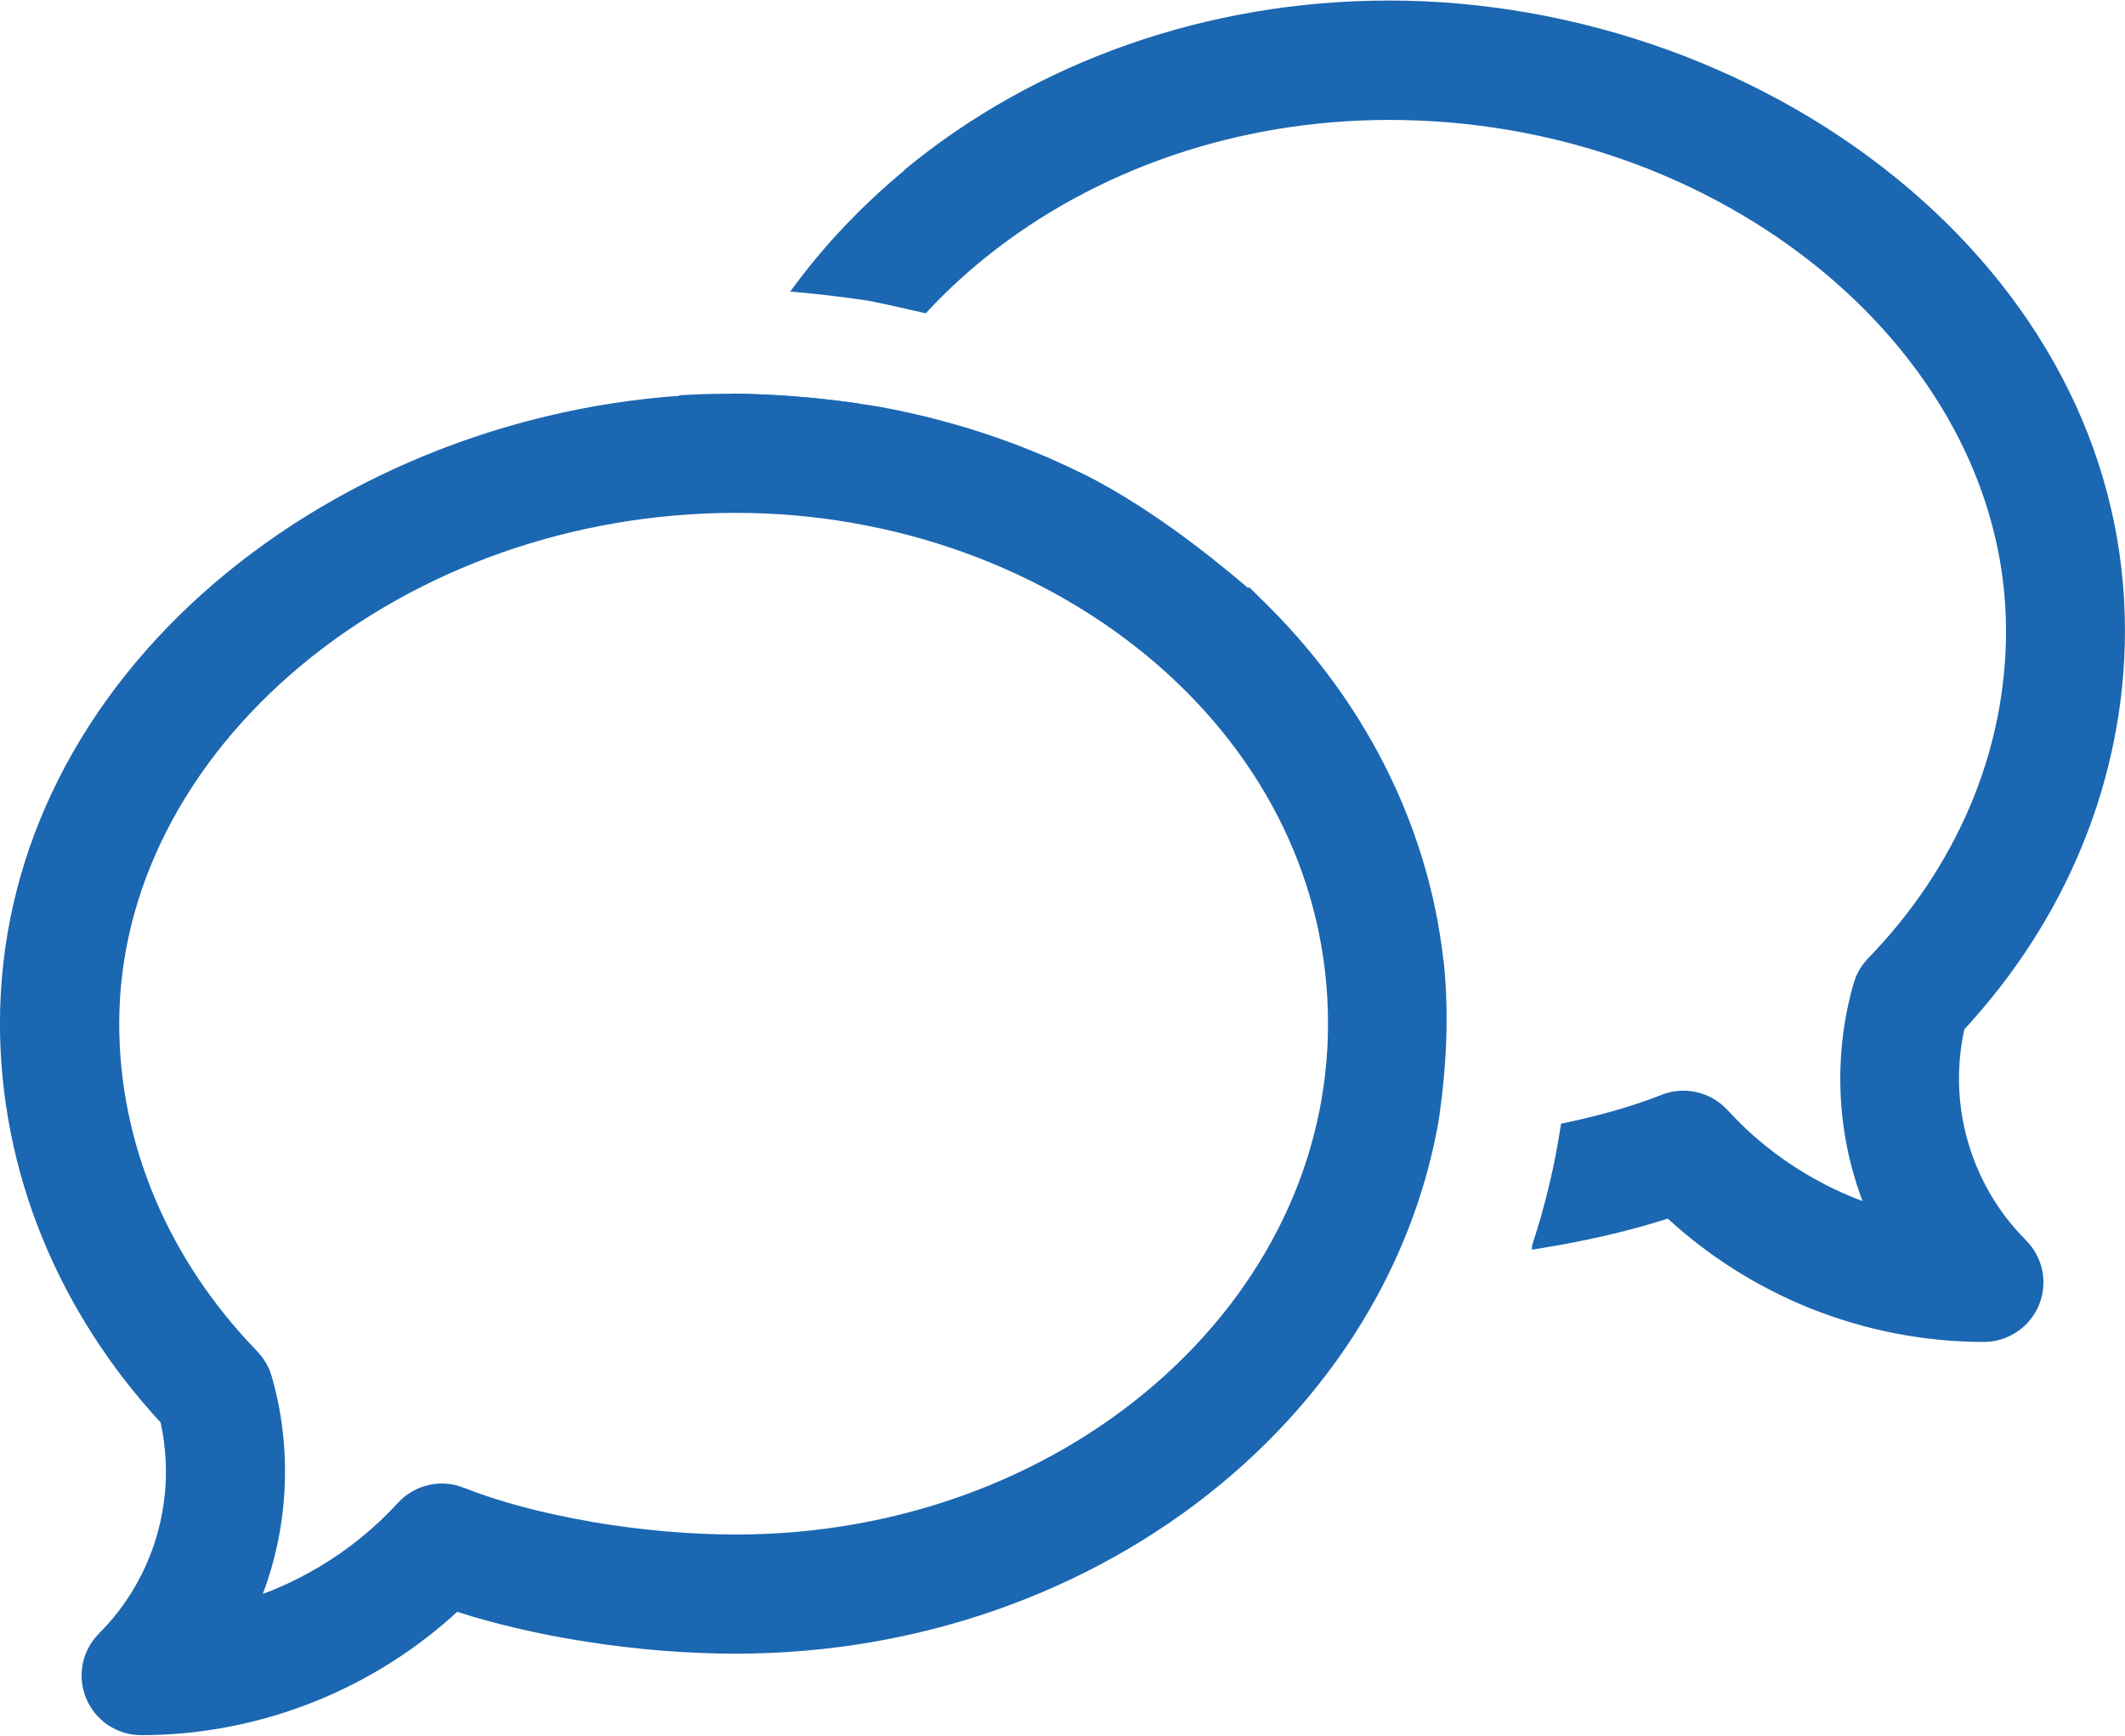 <?xml version="1.0" encoding="UTF-8"?>
<!DOCTYPE svg PUBLIC "-//W3C//DTD SVG 1.1//EN" "http://www.w3.org/Graphics/SVG/1.1/DTD/svg11.dtd">
<!-- Creator: CorelDRAW 2019 (64-Bit) -->
<svg xmlns="http://www.w3.org/2000/svg" xml:space="preserve" width="0.469in" height="0.383in" version="1.1" style="shape-rendering:geometricPrecision; text-rendering:geometricPrecision; image-rendering:optimizeQuality; 
-rule:evenodd; clip-rule:evenodd"
viewBox="0 0 468.98 382.77"
 xmlns:xlink="http://www.w3.org/1999/xlink">
 <defs>
  <style type="text/css">
   <![CDATA[
    .fil0 {fill:#1b67b1}
   ]]>
  </style>
 </defs>
 <g id="Layer_x0020_1">
  <g id="_2242747077600">
   <path class="fil0" d="M317.45 247.5c-2.42,13.61 -7.09,26.58 -13.64,38.59 -8.52,15.6 -20.24,29.6 -34.38,41.29 -14.29,11.81 -31.09,21.3 -49.59,27.77 -17.81,6.22 -37.2,9.64 -57.44,9.64 -5.34,0 -10.84,-0.23 -16.36,-0.67 -5.54,-0.44 -11.18,-1.11 -16.74,-1.99 -5.34,-0.83 -10.54,-1.84 -15.47,-3.01 -4.53,-1.06 -8.88,-2.26 -12.93,-3.56 -4.41,4.05 -9.16,7.7 -14.18,10.91 -5.38,3.45 -11.08,6.39 -17,8.78 -6.11,2.46 -12.46,4.36 -18.95,5.62 -6.43,1.25 -13.02,1.9 -19.62,1.9 -1.31,0 -2.59,-0.2 -3.8,-0.56 -1.25,-0.39 -2.43,-0.94 -3.49,-1.65 -1.09,-0.73 -2.06,-1.61 -2.88,-2.61 -0.8,-0.99 -1.48,-2.1 -1.97,-3.31 -0.5,-1.22 -0.81,-2.48 -0.94,-3.74 -0.13,-1.3 -0.06,-2.6 0.18,-3.84 0.24,-1.24 0.69,-2.47 1.3,-3.62 0.61,-1.14 1.38,-2.19 2.3,-3.11 3.09,-3.09 5.73,-6.53 7.86,-10.19 2.19,-3.75 3.88,-7.75 5.03,-11.86 1.13,-4.06 1.77,-8.26 1.87,-12.49 0.09,-3.99 -0.3,-8.04 -1.17,-12.02 -5.57,-6.04 -10.54,-12.45 -14.85,-19.15 -4.44,-6.9 -8.21,-14.13 -11.25,-21.58 -3.08,-7.54 -5.42,-15.33 -6.99,-23.28 -1.55,-7.88 -2.36,-15.91 -2.36,-23.99 0,-18.2 4.11,-35.3 11.42,-50.87 7.76,-16.52 19.14,-31.3 33.02,-43.8 14.18,-12.76 31.04,-23.19 49.38,-30.71 12.78,-5.24 26.28,-9.07 40.12,-11.31l0.03 0.03 1.22 -0.22c4.88,-0.76 9.8,-1.31 14.74,-1.66l0.01 -0.11c13.68,-0.9 28.56,-0 43.87,2.48l0.05 0.01 0.09 0.01c4.57,0.83 9.09,1.84 13.54,3.01 4.05,1.07 8.07,2.3 12.02,3.66 3.99,1.38 7.89,2.89 11.65,4.51l4.54 2.05 4.46 2.14c6.01,3.12 12.27,7.01 18.76,11.64 5.4,3.86 10.96,8.24 16.66,13.11l0 -0.4 3.53 3.47c5.04,4.95 9.64,10.2 13.77,15.65 4.17,5.5 7.87,11.26 11.1,17.21 4.11,7.59 7.43,15.5 9.92,23.63 2.28,7.45 3.86,15.12 4.72,22.89l0.03 0c1.15,11.27 0.67,23.11 -1.19,35.32zm-187.04 88.18c5.28,0.9 10.75,1.62 16.22,2.1 5.32,0.46 10.63,0.72 15.76,0.72 17.76,0 34.68,-3.06 50.1,-8.6 16.01,-5.75 30.44,-14.19 42.5,-24.65 12,-10.4 21.68,-22.81 28.27,-36.57 6.33,-13.21 9.83,-27.71 9.83,-42.9 0,-15.38 -3.47,-29.84 -9.68,-42.92 -6.56,-13.79 -16.19,-26.08 -28.02,-36.34 -12.19,-10.56 -26.74,-19 -42.73,-24.76 -15.63,-5.62 -32.67,-8.7 -50.26,-8.7 -18.14,0 -35.59,3.13 -51.58,8.74 -16.65,5.85 -31.75,14.41 -44.41,24.97 -12.58,10.48 -22.78,22.95 -29.74,36.68 -6.66,13.13 -10.36,27.45 -10.36,42.32 0,6.59 0.67,13.12 1.97,19.49 1.32,6.45 3.28,12.8 5.86,18.93 2.6,6.17 5.81,12.13 9.59,17.79 3.77,5.64 8.13,11.04 13.03,16.08l1.06 1.23 0.89 1.35 0.72 1.42 0.54 1.55c1.35,4.72 2.23,9.52 2.64,14.29 0.42,4.84 0.38,9.72 -0.11,14.54 -0.41,4.04 -1.15,8.05 -2.19,11.96 -0.65,2.44 -1.42,4.85 -2.31,7.21 1.44,-0.53 2.86,-1.12 4.26,-1.74 2.74,-1.21 5.45,-2.62 8.11,-4.19 3.24,-1.92 6.35,-4.09 9.26,-6.45 2.91,-2.36 5.65,-4.94 8.18,-7.7 0.92,-1 1.97,-1.84 3.08,-2.49 1.13,-0.67 2.39,-1.16 3.68,-1.46 1.29,-0.3 2.62,-0.39 3.94,-0.3 1.29,0.1 2.6,0.41 3.85,0.9 3.85,1.53 8.21,2.94 12.89,4.19 4.76,1.27 9.89,2.38 15.19,3.29z"/>
   <path class="fil0" d="M199.55 37.42c14.29,-11.82 31.09,-21.31 49.59,-27.77 17.81,-6.22 37.2,-9.64 57.45,-9.64 21.05,0 41.99,3.84 61.46,10.88 19.71,7.13 37.95,17.58 53.32,30.69 14.83,12.64 27.02,27.77 35.35,44.79 7.83,16.03 12.25,33.74 12.25,52.65 0,8.08 -0.8,16.1 -2.36,23.98 -1.57,7.95 -3.92,15.75 -6.99,23.29 -3.04,7.45 -6.8,14.68 -11.25,21.59 -4.31,6.7 -9.28,13.11 -14.85,19.14 -0.87,3.99 -1.26,8.03 -1.17,12.03 0.1,4.22 0.74,8.43 1.88,12.48 1.15,4.11 2.85,8.1 5.03,11.85 2.13,3.65 4.77,7.08 7.87,10.18 0.9,0.9 1.68,1.97 2.29,3.11 0.61,1.15 1.06,2.39 1.31,3.62 0.25,1.25 0.31,2.56 0.18,3.86 -0.12,1.27 -0.44,2.54 -0.93,3.74 -0.5,1.2 -1.18,2.31 -1.98,3.29 -0.81,1 -1.78,1.88 -2.86,2.59 -1.07,0.72 -2.26,1.28 -3.49,1.66 -1.23,0.37 -2.52,0.57 -3.81,0.57 -6.62,0 -13.19,-0.65 -19.62,-1.9 -6.49,-1.26 -12.85,-3.16 -18.96,-5.62 -5.92,-2.39 -11.62,-5.33 -17,-8.78 -5.01,-3.21 -9.77,-6.86 -14.18,-10.91 -3.41,1.09 -7.05,2.12 -10.85,3.06 -4.25,1.05 -8.63,1.98 -13.05,2.77l-6.09 1.03 0.04 -0.95 0 -0 0.13 -0.42 0.14 -0.42 0.06 -0.19 0.07 -0.22 0.13 -0.42 0.13 -0.42 0.03 -0.08 0.1 -0.33 0.13 -0.42 0.13 -0.39 0 -0.03 0.13 -0.41 0.12 -0.42 0.09 -0.29 0.03 -0.13 0.13 -0.41 0.12 -0.42 0.06 -0.18 0.07 -0.24 0.12 -0.41 0.12 -0.42 0.02 -0.08 0.09 -0.34 0.01 -0.04 0.33 -1.21 0.11 -0.42 0.08 -0.28 0.04 -0.14 0.11 -0.42 0.22 -0.84 0.11 -0.42 0.11 -0.42 0.02 -0.07 0.08 -0.35 0.11 -0.42 0.2 -0.85 0.1 -0.42 0.07 -0.28 0.13 -0.57 0.1 -0.42 0.04 -0.17 0.06 -0.25 0.09 -0.42 0.09 -0.42 0.02 -0.06 0.08 -0.36 0.09 -0.42 0.08 -0.37 0.01 -0.05 0.09 -0.42 0.09 -0.42 0.06 -0.27 0.03 -0.15 0.08 -0.42 0.08 -0.42 0.03 -0.16 0.05 -0.26 0.08 -0.42 0.08 -0.42 0.01 -0.05 0.07 -0.37 0.08 -0.42 0.07 -0.37 0.01 -0.06 0.07 -0.42 0.07 -0.42 0.05 -0.26 0.03 -0.16 0.07 -0.42 0.07 -0.42 0.03 -0.15 0.04 -0.27 0.07 -0.42 0.13 -0.85 0.07 -0.42 0.06 -0.36 0.01 -0.06 0.06 -0.42c3.91,-0.8 7.67,-1.71 11.2,-2.7 3.96,-1.12 7.67,-2.35 10.97,-3.66 1.25,-0.5 2.56,-0.8 3.85,-0.89 1.31,-0.1 2.64,0 3.93,0.3 1.29,0.3 2.54,0.79 3.69,1.45 1.13,0.66 2.18,1.49 3.08,2.47 2.55,2.79 5.29,5.38 8.19,7.73 2.91,2.36 6.02,4.53 9.26,6.45 2.64,1.57 5.35,2.97 8.11,4.19 1.39,0.62 2.81,1.2 4.26,1.74 -0.89,-2.37 -1.66,-4.78 -2.32,-7.22 -1.04,-3.9 -1.78,-7.91 -2.19,-11.96 -0.49,-4.81 -0.53,-9.69 -0.11,-14.53 0.42,-4.77 1.29,-9.56 2.64,-14.29l0.53 -1.53 0.71 -1.44 0.91 -1.37 1.05 -1.22c4.91,-5.05 9.27,-10.44 13.03,-16.08 3.8,-5.69 7.01,-11.66 9.6,-17.8 2.58,-6.13 4.55,-12.47 5.86,-18.92 1.29,-6.37 1.96,-12.9 1.96,-19.49 0,-14.87 -3.7,-29.19 -10.36,-42.32 -6.97,-13.74 -17.17,-26.21 -29.75,-36.69 -12.66,-10.55 -27.75,-19.11 -44.41,-24.97 -15.99,-5.62 -33.44,-8.74 -51.58,-8.74 -16.87,0 -33.01,2.77 -47.82,7.81 -15.37,5.23 -29.33,12.92 -41.22,22.48 -2.55,2.05 -5.01,4.19 -7.34,6.38 -2.07,1.95 -4.06,3.96 -5.94,6 -5.56,-1.28 -11.43,-2.61 -13.61,-2.92 -5.35,-0.77 -10.81,-1.42 -16.29,-1.88l0.76 -1.02c3.48,-4.72 7.28,-9.24 11.35,-13.52 4.09,-4.3 8.46,-8.38 13.08,-12.2zm-10.43 52.23c-1.38,2.43 -2.65,4.89 -3.8,7.34 -1.14,2.44 -2.2,4.95 -3.15,7.51l-0.56 1.51 -1.59 -0.17c-3.77,-0.39 -7.58,-0.71 -11.37,-0.93 -3.83,-0.21 -7.63,-0.33 -11.35,-0.33l-2.82 0 0.84 -2.68c0.84,-2.69 1.79,-5.4 2.84,-8.08 0.92,-2.36 1.92,-4.72 3,-7.06 9.12,0.03 18.65,0.77 28.38,2.17l-0.41 0.72z"/>
  </g>
 </g>
</svg>
